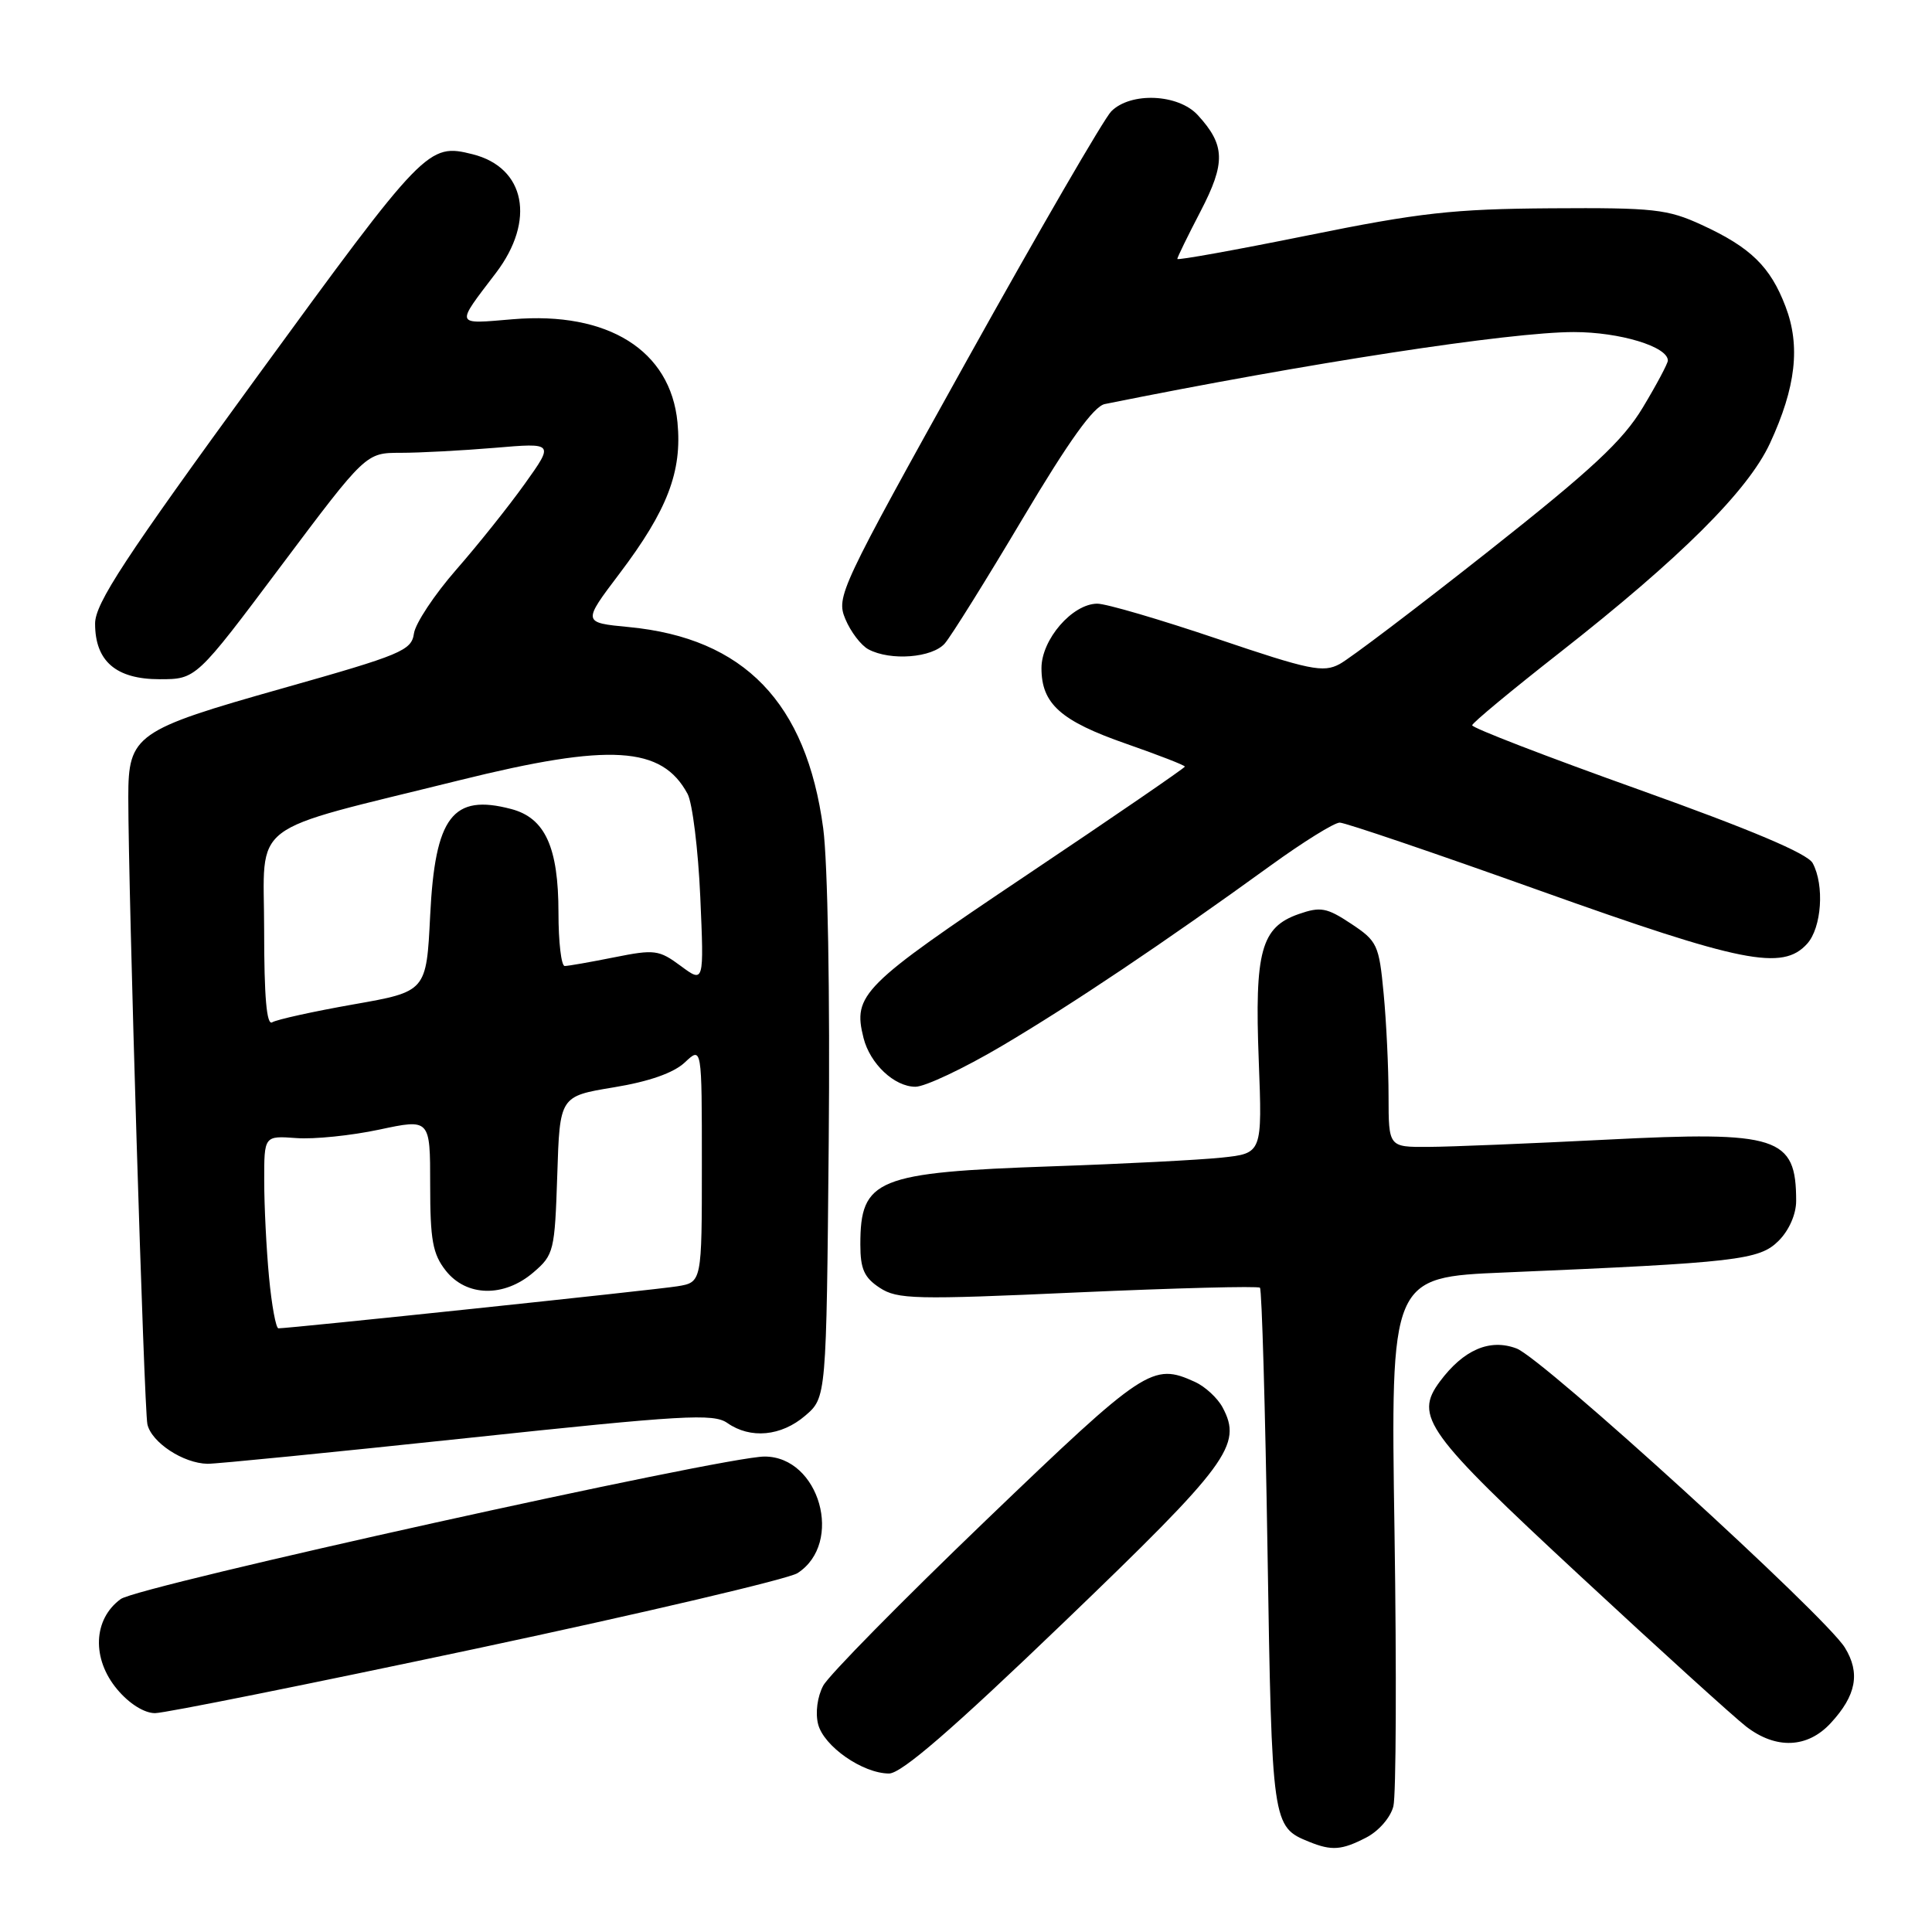 <?xml version="1.0" encoding="UTF-8" standalone="no"?>
<!DOCTYPE svg PUBLIC "-//W3C//DTD SVG 1.1//EN" "http://www.w3.org/Graphics/SVG/1.1/DTD/svg11.dtd" >
<svg xmlns="http://www.w3.org/2000/svg" xmlns:xlink="http://www.w3.org/1999/xlink" version="1.1" viewBox="0 0 256 256">
 <g >
 <path fill="currentColor"
d=" M 181.04 243.48 C 182.69 242.63 184.26 240.82 184.63 239.34 C 184.99 237.90 185.06 221.54 184.78 202.98 C 184.26 169.24 184.26 169.24 199.38 168.61 C 230.21 167.30 233.12 166.97 235.68 164.41 C 237.06 163.03 238.00 160.89 238.00 159.13 C 238.00 150.61 235.64 149.85 212.87 151.01 C 202.77 151.52 192.14 151.96 189.25 151.97 C 184.00 152.00 184.00 152.00 183.99 145.25 C 183.99 141.54 183.70 135.42 183.34 131.66 C 182.73 125.18 182.50 124.70 179.03 122.40 C 175.80 120.26 174.98 120.11 172.08 121.12 C 167.10 122.86 166.23 126.04 166.79 140.49 C 167.26 152.82 167.26 152.82 161.88 153.39 C 158.92 153.70 148.85 154.22 139.50 154.54 C 116.10 155.35 114.00 156.21 114.00 164.91 C 114.00 168.15 114.51 169.29 116.57 170.64 C 118.91 172.17 121.20 172.23 142.82 171.25 C 155.84 170.67 166.70 170.39 166.95 170.63 C 167.20 170.87 167.65 186.51 167.95 205.38 C 168.53 241.84 168.57 242.06 173.47 244.05 C 176.46 245.26 177.78 245.17 181.04 243.48 Z  M 140.99 214.94 C 162.82 193.97 164.66 191.47 162.00 186.49 C 161.33 185.24 159.68 183.72 158.34 183.11 C 152.71 180.55 151.76 181.18 130.65 201.44 C 119.52 212.13 109.81 221.99 109.08 223.36 C 108.31 224.80 108.02 226.94 108.40 228.45 C 109.14 231.39 114.31 234.99 117.80 235.00 C 119.44 235.00 126.15 229.20 140.99 214.94 Z  M 242.57 228.33 C 245.97 224.66 246.53 221.68 244.45 218.31 C 241.82 214.06 204.42 179.98 200.95 178.68 C 197.40 177.34 193.93 178.84 190.78 183.07 C 187.36 187.69 188.91 189.83 209.37 208.81 C 219.89 218.58 229.80 227.56 231.38 228.78 C 235.33 231.82 239.50 231.65 242.57 228.33 Z  M 63.20 218.43 C 85.36 213.71 104.48 209.22 105.67 208.45 C 111.84 204.48 108.60 193.00 101.31 193.00 C 95.89 193.00 18.37 210.16 16.00 211.88 C 12.33 214.55 12.13 219.81 15.54 223.86 C 17.12 225.75 19.12 227.00 20.54 227.00 C 21.83 227.00 41.03 223.14 63.20 218.43 Z  M 61.90 190.55 C 90.55 187.50 94.54 187.27 96.37 188.55 C 99.44 190.70 103.52 190.31 106.69 187.59 C 109.50 185.18 109.50 185.18 109.81 151.34 C 109.99 131.74 109.68 114.24 109.08 109.76 C 106.85 93.10 98.61 84.56 83.34 83.09 C 77.17 82.50 77.17 82.50 82.09 76.00 C 88.44 67.60 90.40 62.49 89.77 55.97 C 88.85 46.43 80.57 41.24 67.96 42.30 C 60.20 42.95 60.31 43.26 65.71 36.17 C 71.00 29.22 69.62 22.20 62.63 20.44 C 56.73 18.96 56.32 19.39 34.05 49.93 C 16.49 74.02 12.60 79.96 12.60 82.63 C 12.60 87.61 15.37 90.00 21.15 90.00 C 25.99 90.00 25.99 90.00 37.23 75.00 C 48.48 60.00 48.48 60.00 53.09 60.00 C 55.62 60.00 61.24 59.70 65.56 59.34 C 73.42 58.67 73.42 58.67 69.55 64.09 C 67.43 67.06 63.33 72.20 60.44 75.50 C 57.56 78.80 55.04 82.60 54.85 83.94 C 54.53 86.20 53.18 86.76 37.50 91.19 C 17.93 96.72 17.00 97.37 17.00 105.61 C 17.00 118.25 19.09 186.69 19.53 188.72 C 20.07 191.13 24.28 193.90 27.50 193.96 C 28.60 193.98 44.08 192.44 61.90 190.55 Z  M 132.72 138.61 C 142.01 133.12 154.25 124.91 168.36 114.69 C 172.68 111.56 176.80 109.00 177.52 109.00 C 178.24 109.00 190.15 113.05 204.00 118.00 C 230.84 127.59 236.19 128.66 239.45 125.06 C 241.38 122.93 241.77 117.30 240.19 114.37 C 239.51 113.10 232.04 109.95 217.09 104.60 C 204.94 100.26 195.03 96.44 195.07 96.10 C 195.11 95.77 200.32 91.45 206.64 86.50 C 222.67 73.93 231.61 65.04 234.53 58.74 C 237.97 51.31 238.59 45.84 236.59 40.61 C 234.58 35.33 231.97 32.78 225.49 29.80 C 220.95 27.71 219.16 27.51 205.50 27.60 C 192.57 27.69 188.13 28.18 173.25 31.20 C 163.76 33.12 156.00 34.52 156.00 34.31 C 156.00 34.09 157.39 31.25 159.08 28.00 C 162.42 21.57 162.36 19.23 158.71 15.25 C 156.13 12.44 149.84 12.16 147.25 14.75 C 146.29 15.72 137.68 30.56 128.12 47.74 C 111.27 78.04 110.78 79.06 112.01 82.02 C 112.71 83.70 114.08 85.51 115.07 86.04 C 117.99 87.60 123.54 87.17 125.20 85.25 C 126.03 84.29 130.67 76.86 135.50 68.73 C 141.63 58.42 144.92 53.84 146.39 53.54 C 173.29 48.11 200.06 44.00 208.54 44.00 C 214.63 44.00 221.01 45.93 221.00 47.78 C 220.99 48.17 219.50 50.98 217.68 54.00 C 215.03 58.41 210.97 62.19 197.17 73.09 C 187.71 80.56 178.86 87.27 177.51 87.99 C 175.33 89.16 173.56 88.80 161.28 84.64 C 153.70 82.08 146.55 79.98 145.39 79.99 C 142.09 80.01 138.00 84.73 138.00 88.53 C 138.00 93.26 140.54 95.53 149.25 98.56 C 153.51 100.05 157.00 101.40 157.00 101.58 C 157.00 101.75 147.56 108.23 136.01 115.97 C 114.17 130.61 112.98 131.80 114.42 137.53 C 115.28 140.96 118.51 144.00 121.30 144.00 C 122.57 144.00 127.71 141.57 132.72 138.61 Z  M 35.65 169.25 C 35.30 165.54 35.01 159.80 35.01 156.49 C 35.00 150.49 35.00 150.49 39.25 150.80 C 41.59 150.98 46.54 150.47 50.25 149.68 C 57.00 148.24 57.00 148.24 57.00 156.99 C 57.00 164.32 57.33 166.16 59.07 168.37 C 61.81 171.84 66.80 171.94 70.69 168.59 C 73.39 166.28 73.51 165.75 73.84 155.72 C 74.17 145.26 74.17 145.26 81.32 144.08 C 86.02 143.31 89.25 142.17 90.74 140.78 C 93.00 138.65 93.00 138.65 93.00 154.28 C 93.00 169.91 93.00 169.91 89.75 170.44 C 86.81 170.92 38.33 176.02 36.89 176.01 C 36.56 176.00 36.00 172.96 35.65 169.25 Z  M 35.00 123.22 C 35.00 108.46 32.38 110.46 61.00 103.36 C 80.85 98.44 87.71 98.86 91.11 105.20 C 91.75 106.41 92.51 112.54 92.79 118.83 C 93.29 130.28 93.29 130.28 90.20 127.99 C 87.31 125.85 86.73 125.78 81.39 126.85 C 78.24 127.48 75.29 128.00 74.83 128.00 C 74.37 128.00 74.00 124.83 74.00 120.95 C 74.00 112.26 72.23 108.38 67.74 107.20 C 59.97 105.15 57.65 108.21 57.00 121.29 C 56.50 131.39 56.50 131.39 46.82 133.09 C 41.49 134.03 36.65 135.10 36.07 135.46 C 35.33 135.91 35.00 132.10 35.00 123.22 Z "/>
</g>
</svg>